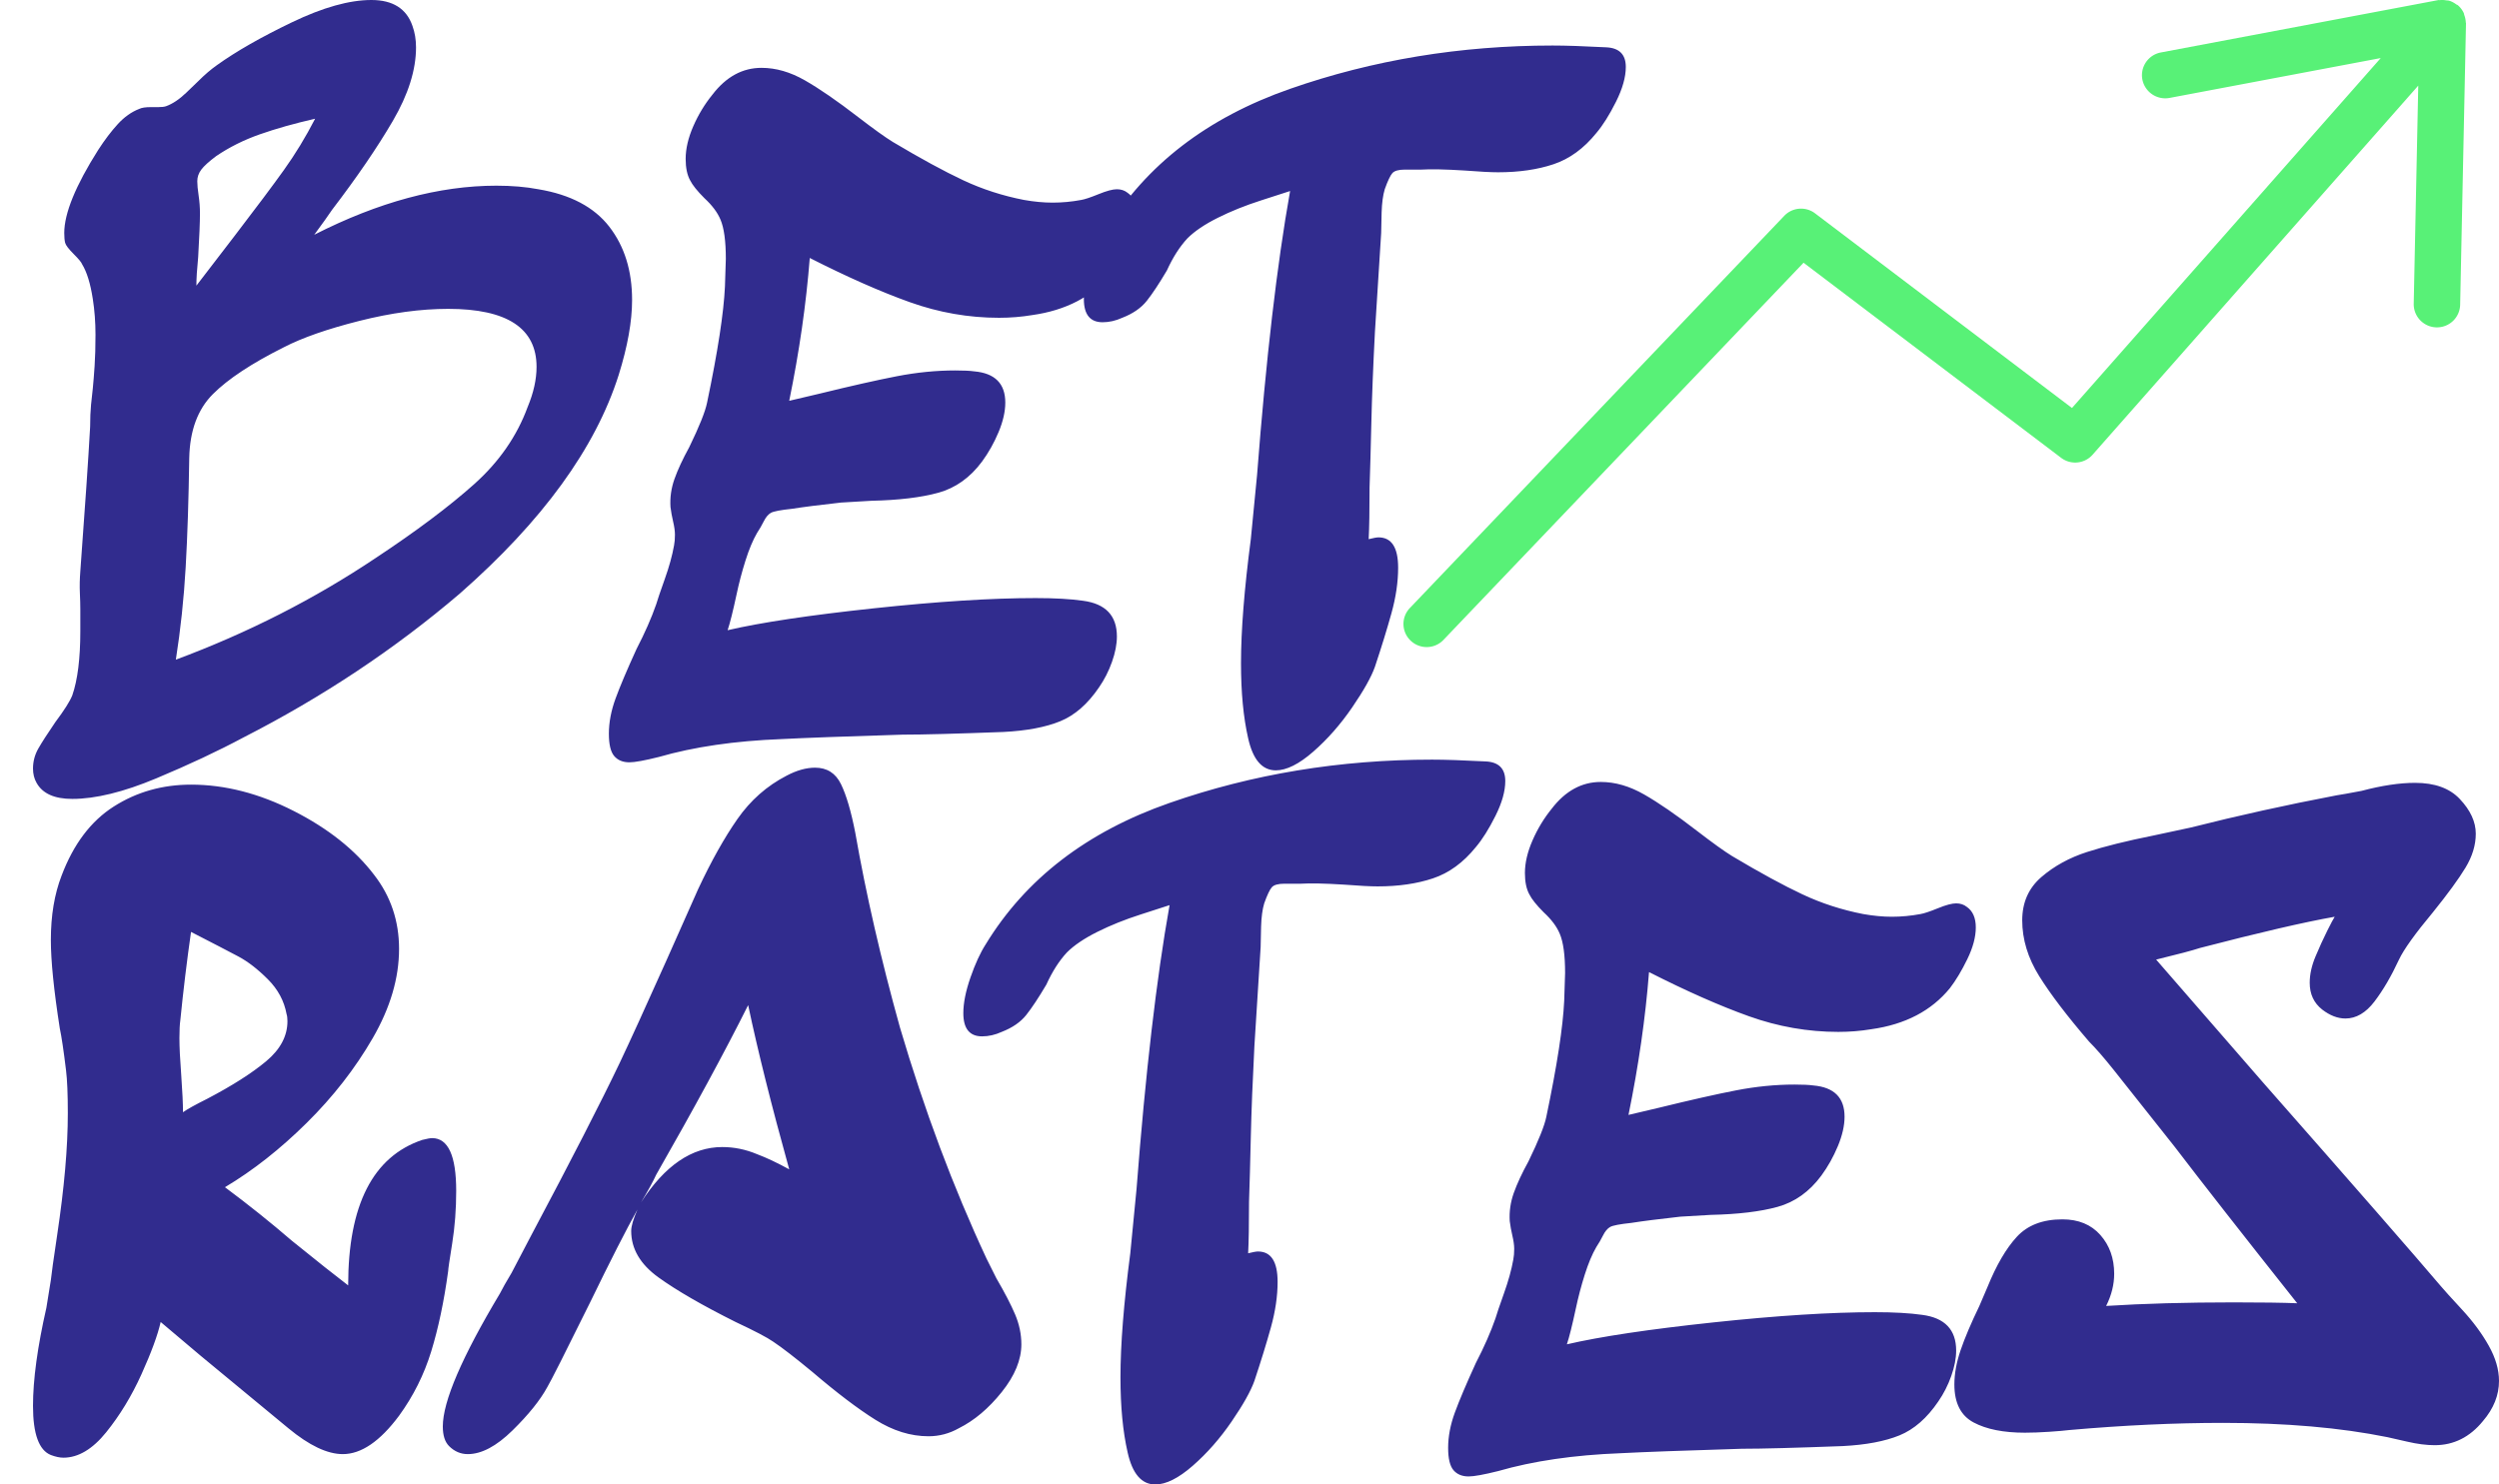 <svg viewBox='385.509 214.905 380 225.791' width='380' height='225.791' xmlns='http://www.w3.org/2000/svg' xmlns:xlink='http://www.w3.org/1999/xlink' preserveAspectRatio='none'><defs></defs><style>.acNxvuQ3LS0filter-floo9c279121-b2bd-475f-a122-6a01a705ad52 {flood-color:#312C8E;flood-opacity:0.5;}.aEFWZOkHd6colors-09c279121-b2bd-475f-a122-6a01a705ad52 {fill:#58F177;fill-opacity:1;}.companyName9c279121-b2bd-475f-a122-6a01a705ad52 {fill:#312C8E;fill-opacity:1;}.icon29c279121-b2bd-475f-a122-6a01a705ad52 {fill:#F972C6;fill-opacity:1;}.icon3-floo9c279121-b2bd-475f-a122-6a01a705ad52 {flood-color:#58F177;flood-opacity:1;}.icon3-str9c279121-b2bd-475f-a122-6a01a705ad52 {stroke:#58F177;stroke-opacity:1;}.icon39c279121-b2bd-475f-a122-6a01a705ad52 {fill:#58F177;fill-opacity:1;}.icon49c279121-b2bd-475f-a122-6a01a705ad52 {fill:#312C8E;fill-opacity:1;}.icon59c279121-b2bd-475f-a122-6a01a705ad52 {fill:#F972C6;fill-opacity:1;}.icon69c279121-b2bd-475f-a122-6a01a705ad52 {fill:#58F177;fill-opacity:1;}.icon79c279121-b2bd-475f-a122-6a01a705ad52 {fill:#312C8E;fill-opacity:1;}.icon89c279121-b2bd-475f-a122-6a01a705ad52 {fill:#F972C6;fill-opacity:1;}</style><defs> <filter x='0' y='0' width='1843.2' height='866.4' id='9c279121-b2bd-475f-a122-6a01a705ad52AwMhOMVKs' filterUnits='userSpaceOnUse' primitiveUnits='userSpaceOnUse' color-interpolation-filters='sRGB'> <feGaussianBlur in='SourceGraphic' stdDeviation='0'/> <feOffset dx='5.018' dy='0' result='HDbKG4cPfm'/> <feFlood flood-color='#58F177' flood-opacity='1' in='HDbKG4cPfm' /> <feComposite in2='HDbKG4cPfm' operator='in' result='AIoh7gSFsB'/><feMerge result='E3Ievldh1i'><feMergeNode in='AIoh7gSFsB' /><feMergeNode in='SourceGraphic' /></feMerge> </filter> <filter x='0' y='0' width='1843.2' height='866.4' id='9c279121-b2bd-475f-a122-6a01a705ad52cNxvuQ3LS' filterUnits='userSpaceOnUse' primitiveUnits='userSpaceOnUse' color-interpolation-filters='sRGB'> <feMerge><feMergeNode in='SourceGraphic' /></feMerge> </filter></defs><defs></defs><g filter='url(#9c279121-b2bd-475f-a122-6a01a705ad52AwMhOMVKs)'><g opacity='1' transform='rotate(0 385.509 214.905)'> <svg width='374.982' height='225.791' x='385.509' y='214.905' version='1.1' preserveAspectRatio='none' viewBox='0.76 -34.6 110.48 66.52'> <g transform='matrix(1 0 0 1 0 0)' class='companyName9c279121-b2bd-475f-a122-6a01a705ad52'><path id='id-9c279121-b2bd-475f-a122-6a01a705ad52D6z1nYkh8' d='M22.92-16.36Q23.32-17.32 23.32-18.16L23.32-18.16Q23.32-20.76 19.36-20.76L19.36-20.76Q17.52-20.76 15.38-20.22Q13.24-19.68 12-19.04L12-19.04Q9.84-17.96 8.82-16.94Q7.80-15.92 7.76-14.08L7.76-14.08Q7.72-11.28 7.60-9.18Q7.48-7.08 7.16-5.04L7.16-5.04Q12-6.84 16.12-9.60L16.12-9.60Q18.84-11.40 20.52-12.90Q22.20-14.40 22.92-16.36L22.92-16.36ZM8.24-25.04Q8.24-24.44 8.16-23.08L8.16-23.08Q8.08-22.28 8.08-21.80L8.08-21.80L9.80-24.04Q11.24-25.92 12-26.98Q12.76-28.04 13.40-29.28L13.40-29.28Q12-28.96 10.92-28.58Q9.84-28.20 8.96-27.60L8.96-27.60Q8.48-27.24 8.30-27Q8.12-26.76 8.12-26.48L8.12-26.48Q8.12-26.24 8.18-25.84Q8.24-25.44 8.24-25.04L8.24-25.04ZM23.40-26.12Q25.56-25.76 26.58-24.44Q27.60-23.12 27.60-21.16L27.60-21.16Q27.60-19.72 27-17.80L27-17.80Q25.44-12.88 19.88-8L19.88-8Q15.52-4.28 10.20-1.56L10.20-1.56Q8.48-0.64 6.28 0.28Q4.08 1.20 2.52 1.20L2.52 1.20Q1.32 1.20 0.92 0.48L0.92 0.48Q0.76 0.20 0.76-0.16L0.76-0.16Q0.76-0.64 1.00-1.06Q1.24-1.48 1.76-2.24L1.76-2.24Q2.36-3.04 2.52-3.44L2.52-3.44Q2.88-4.48 2.88-6.32L2.88-6.32L2.88-7.28Q2.88-7.60 2.86-8.04Q2.84-8.48 2.88-9L2.88-9Q3.20-13.32 3.32-15.48L3.32-15.48Q3.32-16.04 3.36-16.46Q3.40-16.88 3.44-17.20L3.44-17.20Q3.48-17.60 3.52-18.20Q3.56-18.80 3.56-19.60L3.56-19.60Q3.56-20.44 3.44-21.20L3.44-21.20Q3.28-22.24 2.96-22.76L2.96-22.76Q2.92-22.88 2.58-23.22Q2.24-23.56 2.20-23.72L2.20-23.72Q2.16-23.88 2.16-24.16L2.16-24.16Q2.16-25.48 3.68-27.88L3.68-27.88Q4.12-28.56 4.56-29.04Q5.00-29.52 5.52-29.72L5.52-29.72Q5.68-29.80 6.04-29.80L6.04-29.80Q6.16-29.80 6.38-29.80Q6.60-29.80 6.72-29.84L6.72-29.84Q7.16-30 7.62-30.44Q8.08-30.88 8.16-30.96L8.16-30.96Q8.60-31.40 9-31.68L9-31.68Q10.28-32.60 12.36-33.60Q14.44-34.60 15.92-34.60L15.92-34.60Q17.36-34.60 17.76-33.44L17.76-33.44Q17.92-33 17.92-32.48L17.92-32.48Q17.92-30.96 16.88-29.18Q15.84-27.40 14.16-25.20L14.16-25.20Q13.92-24.84 13.36-24.08L13.36-24.08Q17.68-26.28 21.52-26.28L21.52-26.28Q22.56-26.28 23.40-26.12L23.40-26.12Z M47.80-7.68Q49.32-7.48 49.32-6.08L49.32-6.08Q49.32-5.56 49.10-4.94Q48.88-4.32 48.52-3.80L48.52-3.80Q47.76-2.68 46.78-2.28Q45.80-1.88 44.24-1.80L44.24-1.80Q41.08-1.68 39.72-1.68L39.72-1.68Q35.80-1.56 34.28-1.48L34.28-1.48Q31.16-1.36 28.80-0.68L28.80-0.68Q27.84-0.44 27.48-0.44L27.48-0.44Q27.04-0.44 26.80-0.72Q26.56-1 26.56-1.72L26.56-1.72Q26.56-2.48 26.86-3.30Q27.16-4.12 27.80-5.52L27.80-5.52Q28.36-6.60 28.68-7.52L28.68-7.52Q28.76-7.80 29.06-8.64Q29.36-9.48 29.48-10.16L29.48-10.16Q29.52-10.36 29.52-10.64L29.52-10.64Q29.52-10.88 29.44-11.22Q29.36-11.56 29.32-11.88L29.32-11.88Q29.28-12.52 29.50-13.14Q29.72-13.76 30.16-14.56L30.16-14.56Q30.84-15.96 30.96-16.56L30.96-16.56Q31.68-20 31.76-21.76L31.76-21.76L31.80-23Q31.80-24.20 31.56-24.76L31.56-24.76Q31.36-25.24 30.84-25.72L30.84-25.72Q30.36-26.20 30.20-26.52L30.20-26.52Q30.00-26.88 30.00-27.48L30.00-27.48Q30.00-28.16 30.34-28.94Q30.68-29.72 31.20-30.36L31.20-30.36Q32.12-31.56 33.40-31.56L33.40-31.56Q34.36-31.56 35.34-31Q36.32-30.44 37.72-29.36L37.72-29.36Q38.76-28.56 39.28-28.24L39.28-28.24Q41.16-27.12 42.44-26.52Q43.72-25.92 45.16-25.64L45.16-25.64Q45.84-25.52 46.44-25.52L46.44-25.52Q47.08-25.52 47.72-25.64L47.72-25.64Q47.96-25.68 48.50-25.90Q49.04-26.12 49.32-26.12L49.32-26.12Q49.60-26.12 49.80-25.96L49.80-25.96Q50.20-25.68 50.20-25.04L50.20-25.04Q50.20-24.40 49.82-23.62Q49.44-22.84 49.04-22.32L49.04-22.32Q47.80-20.80 45.52-20.48L45.52-20.48Q44.80-20.36 44.04-20.36L44.04-20.36Q42-20.36 40.04-21.06Q38.08-21.76 35.56-23.04L35.56-23.04Q35.32-19.96 34.64-16.64L34.64-16.64L36-16.96Q38.12-17.48 39.46-17.74Q40.80-18 42.08-18L42.08-18Q42.64-18 42.92-17.96L42.92-17.96Q44.32-17.84 44.32-16.56L44.32-16.56Q44.32-15.96 44.02-15.24Q43.72-14.52 43.28-13.92L43.28-13.92Q42.48-12.84 41.32-12.52Q40.16-12.20 38.32-12.16L38.32-12.16L36.96-12.08Q35.52-11.92 34.76-11.80L34.76-11.80Q34-11.72 33.82-11.62Q33.64-11.52 33.50-11.24Q33.36-10.96 33.20-10.72L33.20-10.72Q32.92-10.24 32.68-9.48Q32.44-8.72 32.28-7.96L32.28-7.96Q32.04-6.84 31.88-6.36L31.88-6.36Q34.12-6.88 38.42-7.34Q42.72-7.80 45.68-7.80L45.68-7.80Q46.96-7.80 47.80-7.68L47.80-7.68Z M71.24-32.48Q72.12-32.44 72.12-31.60L72.12-31.60Q72.12-30.92 71.68-30.04Q71.24-29.16 70.80-28.64L70.80-28.64Q69.96-27.60 68.88-27.24Q67.80-26.88 66.40-26.88L66.40-26.88Q65.92-26.88 64.88-26.96L64.88-26.96Q63.60-27.04 62.96-27L62.96-27Q62.64-27 62.22-27Q61.80-27 61.66-26.84Q61.52-26.68 61.32-26.12L61.32-26.12Q61.20-25.72 61.18-25.08Q61.16-24.44 61.16-24.16L61.16-24.16L60.88-19.72Q60.76-17.40 60.72-15.66Q60.68-13.92 60.64-12.76L60.64-12.76Q60.64-11.20 60.60-10.44L60.60-10.44Q60.92-10.52 61.04-10.52L61.04-10.52Q61.92-10.52 61.92-9.16L61.92-9.16Q61.92-8.20 61.62-7.12Q61.32-6.04 60.88-4.72L60.88-4.72Q60.64-4.04 59.86-2.90Q59.08-1.76 58.12-0.92Q57.16-0.08 56.44-0.08L56.44-0.08Q55.52-0.08 55.20-1.52L55.20-1.52Q54.88-2.92 54.88-4.88L54.88-4.88Q54.88-7.08 55.32-10.44L55.32-10.44L55.60-13.32Q56.20-21.12 57.08-26.04L57.08-26.04Q56.84-25.96 55.78-25.62Q54.72-25.28 53.84-24.84Q52.96-24.40 52.48-23.92L52.48-23.92Q51.96-23.36 51.56-22.48L51.56-22.48Q51.04-21.60 50.66-21.12Q50.28-20.64 49.56-20.36L49.56-20.36Q49.12-20.16 48.68-20.16L48.68-20.16Q47.84-20.16 47.84-21.20L47.84-21.20Q47.84-21.88 48.16-22.80Q48.48-23.72 48.84-24.28L48.84-24.28Q51.52-28.68 57.08-30.62Q62.64-32.56 68.84-32.56L68.84-32.56Q69.72-32.56 71.24-32.48L71.24-32.48Z M7.36 11.12Q7.32 11.40 7.32 11.92L7.32 11.92Q7.32 12.52 7.40 13.56L7.40 13.56Q7.48 14.68 7.48 15.24L7.48 15.24Q7.76 15.04 8.56 14.64L8.56 14.64Q10.24 13.76 11.20 12.96Q12.16 12.16 12.16 11.16L12.16 11.16Q12.16 10.96 12.12 10.84L12.12 10.84Q11.96 9.96 11.28 9.28Q10.60 8.60 9.96 8.26Q9.32 7.92 7.84 7.16L7.84 7.16Q7.56 9.12 7.36 11.12L7.36 11.12ZM12.32 11.64L12.20 11.84L12.32 11.64ZM12.32 11.56L12.32 11.56L12.32 11.56ZM12.40 11.36L12.36 11.12L12.40 11.36ZM18.20 16.48Q18.52 16.40 18.64 16.40L18.64 16.40Q19.72 16.40 19.72 18.76L19.72 18.76Q19.72 20 19.54 21.12Q19.36 22.24 19.36 22.36L19.36 22.36Q19.08 24.40 18.60 25.96Q18.12 27.52 17.16 28.84L17.16 28.84Q15.88 30.56 14.64 30.56L14.64 30.56Q13.60 30.56 12.20 29.40L12.20 29.40L8.28 26.16L6.48 24.64Q6.28 25.52 5.62 26.98Q4.96 28.44 4.04 29.58Q3.12 30.72 2.12 30.72L2.12 30.72Q1.88 30.72 1.56 30.60L1.56 30.60Q0.76 30.28 0.76 28.40L0.76 28.40Q0.76 26.64 1.36 24L1.36 24L1.56 22.76Q1.60 22.36 1.84 20.76Q2.08 19.16 2.20 17.80Q2.32 16.44 2.32 15.28L2.32 15.28Q2.32 14 2.24 13.36L2.24 13.36Q2.08 12.04 1.96 11.48L1.96 11.48Q1.56 8.92 1.56 7.52L1.56 7.52Q1.56 5.88 2.04 4.64L2.04 4.64Q2.84 2.52 4.38 1.54Q5.92 0.56 7.84 0.56L7.84 0.56Q10.12 0.56 12.44 1.74Q14.76 2.92 16.04 4.60L16.04 4.60Q17.16 6.04 17.16 7.92L17.16 7.92Q17.16 9.88 15.98 11.92Q14.80 13.96 13.02 15.72Q11.24 17.48 9.36 18.60L9.36 18.60Q10.92 19.76 12.36 21L12.36 21Q14.04 22.36 14.88 23L14.88 23Q14.88 17.60 18.20 16.48L18.20 16.48Z M33.20 17.12Q33.84 17.36 34.64 17.80L34.64 17.80Q33.44 13.48 32.80 10.44L32.80 10.44Q31.24 13.56 28.68 18.04L28.68 18.04Q28.48 18.48 28.00 19.28L28.00 19.28Q29.60 16.80 31.64 16.80L31.64 16.80Q32.44 16.80 33.20 17.12L33.20 17.12ZM39.60 11.44Q41.24 17 43.48 21.80L43.48 21.80L43.92 22.68Q44.48 23.64 44.76 24.30Q45.04 24.96 45.04 25.64L45.04 25.64Q45.04 26.68 44.16 27.78Q43.28 28.88 42.24 29.40L42.24 29.40Q41.60 29.76 40.88 29.76L40.88 29.76Q39.68 29.76 38.50 29.02Q37.32 28.28 35.68 26.88L35.68 26.88Q34.52 25.92 33.92 25.52L33.92 25.52Q33.52 25.24 32.24 24.64L32.24 24.64Q30.00 23.52 28.78 22.64Q27.56 21.76 27.56 20.56L27.56 20.56Q27.56 20.24 27.84 19.60L27.84 19.60Q27.08 20.96 25.72 23.76L25.72 23.76Q24.04 27.16 23.80 27.56L23.80 27.56Q23.32 28.44 22.24 29.50Q21.16 30.56 20.24 30.56L20.24 30.56Q19.76 30.56 19.40 30.20L19.40 30.20Q19.12 29.92 19.12 29.32L19.12 29.32Q19.12 27.64 21.68 23.36L21.68 23.36Q21.84 23.04 22.20 22.44L22.20 22.44L23.08 20.76Q25.80 15.64 27.04 13.04L27.04 13.04Q27.76 11.52 29.12 8.48L29.12 8.48L30.56 5.24Q31.44 3.36 32.32 2.10Q33.20 0.84 34.52 0.16L34.52 0.16Q35.20-0.20 35.80-0.20L35.80-0.20Q36.60-0.20 36.96 0.54Q37.32 1.28 37.60 2.72L37.60 2.72Q38.32 6.84 39.60 11.44L39.60 11.44Z M65.84-0.48Q66.72-0.44 66.72 0.40L66.72 0.40Q66.72 1.08 66.28 1.96Q65.84 2.84 65.40 3.36L65.40 3.36Q64.56 4.40 63.48 4.76Q62.40 5.12 61 5.12L61 5.12Q60.52 5.12 59.48 5.04L59.48 5.04Q58.20 4.96 57.56 5L57.56 5Q57.24 5 56.82 5Q56.40 5 56.26 5.16Q56.12 5.32 55.92 5.88L55.92 5.88Q55.80 6.28 55.78 6.92Q55.76 7.56 55.76 7.84L55.76 7.84L55.48 12.28Q55.36 14.60 55.32 16.34Q55.28 18.08 55.24 19.24L55.24 19.24Q55.24 20.80 55.20 21.56L55.20 21.56Q55.52 21.48 55.64 21.48L55.64 21.48Q56.52 21.48 56.52 22.84L56.52 22.84Q56.52 23.80 56.22 24.88Q55.92 25.96 55.48 27.28L55.48 27.28Q55.24 27.96 54.46 29.10Q53.68 30.24 52.72 31.08Q51.76 31.92 51.04 31.92L51.04 31.92Q50.12 31.92 49.80 30.48L49.80 30.48Q49.48 29.08 49.48 27.12L49.48 27.12Q49.48 24.92 49.92 21.56L49.92 21.56L50.20 18.68Q50.80 10.88 51.68 5.96L51.68 5.96Q51.44 6.04 50.38 6.38Q49.32 6.72 48.44 7.16Q47.56 7.60 47.08 8.08L47.08 8.08Q46.56 8.64 46.16 9.52L46.16 9.52Q45.64 10.40 45.26 10.88Q44.88 11.36 44.16 11.64L44.16 11.64Q43.72 11.84 43.28 11.84L43.28 11.84Q42.44 11.84 42.44 10.80L42.44 10.80Q42.44 10.12 42.76 9.20Q43.08 8.28 43.44 7.72L43.44 7.72Q46.12 3.32 51.68 1.38Q57.24-0.56 63.44-0.56L63.44-0.56Q64.32-0.56 65.84-0.48L65.84-0.48Z M85.40 24.32Q86.92 24.52 86.92 25.92L86.92 25.92Q86.92 26.44 86.70 27.06Q86.48 27.68 86.12 28.20L86.12 28.20Q85.36 29.32 84.38 29.72Q83.40 30.12 81.84 30.20L81.84 30.20Q78.68 30.32 77.32 30.32L77.32 30.32Q73.40 30.44 71.88 30.52L71.88 30.52Q68.76 30.64 66.40 31.32L66.40 31.32Q65.44 31.56 65.08 31.56L65.08 31.56Q64.64 31.56 64.40 31.28Q64.16 31 64.16 30.28L64.16 30.28Q64.16 29.52 64.46 28.70Q64.76 27.88 65.40 26.48L65.40 26.48Q65.96 25.40 66.28 24.48L66.28 24.48Q66.36 24.20 66.66 23.36Q66.96 22.52 67.08 21.84L67.08 21.84Q67.12 21.64 67.12 21.36L67.12 21.36Q67.12 21.12 67.04 20.78Q66.96 20.44 66.92 20.12L66.92 20.12Q66.88 19.48 67.10 18.86Q67.32 18.24 67.76 17.44L67.76 17.44Q68.44 16.04 68.56 15.44L68.56 15.44Q69.28 12 69.36 10.24L69.36 10.24L69.40 9Q69.40 7.80 69.16 7.24L69.16 7.24Q68.96 6.76 68.44 6.28L68.44 6.28Q67.96 5.80 67.80 5.48L67.80 5.48Q67.60 5.12 67.60 4.52L67.60 4.52Q67.60 3.84 67.94 3.06Q68.28 2.28 68.80 1.64L68.80 1.64Q69.72 0.44 71 0.44L71 0.44Q71.96 0.44 72.94 1Q73.92 1.56 75.32 2.64L75.32 2.64Q76.36 3.44 76.88 3.76L76.88 3.76Q78.76 4.88 80.04 5.48Q81.32 6.08 82.76 6.36L82.76 6.36Q83.44 6.48 84.04 6.48L84.04 6.48Q84.68 6.48 85.32 6.36L85.32 6.36Q85.56 6.32 86.10 6.10Q86.64 5.88 86.92 5.88L86.92 5.88Q87.20 5.88 87.40 6.04L87.40 6.04Q87.80 6.32 87.80 6.96L87.80 6.96Q87.80 7.60 87.42 8.38Q87.04 9.16 86.64 9.68L86.64 9.68Q85.40 11.20 83.12 11.52L83.12 11.52Q82.40 11.64 81.64 11.64L81.64 11.64Q79.60 11.64 77.64 10.94Q75.68 10.24 73.16 8.96L73.16 8.96Q72.92 12.04 72.24 15.36L72.24 15.36L73.60 15.04Q75.72 14.52 77.06 14.26Q78.40 14 79.68 14L79.68 14Q80.24 14 80.52 14.04L80.52 14.04Q81.92 14.16 81.92 15.44L81.92 15.44Q81.92 16.04 81.62 16.76Q81.32 17.48 80.88 18.08L80.88 18.08Q80.08 19.16 78.92 19.48Q77.76 19.80 75.92 19.84L75.92 19.84L74.56 19.92Q73.12 20.08 72.36 20.20L72.36 20.20Q71.60 20.28 71.42 20.38Q71.24 20.48 71.10 20.76Q70.96 21.04 70.80 21.28L70.80 21.28Q70.52 21.76 70.28 22.52Q70.04 23.28 69.88 24.04L69.88 24.04Q69.64 25.16 69.48 25.64L69.48 25.64Q71.72 25.12 76.02 24.66Q80.32 24.20 83.28 24.20L83.28 24.20Q84.56 24.20 85.40 24.32L85.40 24.32Z M108.64 23.04Q108.84 23.28 109.58 24.08Q110.32 24.88 110.78 25.70Q111.24 26.52 111.24 27.28L111.24 27.28Q111.24 28.24 110.52 29.08L110.52 29.08Q109.64 30.16 108.36 30.16L108.36 30.16Q107.80 30.16 107.12 30Q106.44 29.84 106.24 29.80L106.24 29.80Q103.08 29.16 98.88 29.16L98.88 29.16Q95.64 29.16 92 29.48L92 29.48Q91.68 29.52 91.08 29.56Q90.48 29.60 90 29.60L90 29.60Q88.56 29.60 87.70 29.14Q86.84 28.68 86.84 27.44L86.84 27.44Q86.84 26.72 87.12 25.90Q87.40 25.08 87.96 23.92L87.96 23.92L88.32 23.08Q88.92 21.60 89.64 20.82Q90.36 20.04 91.68 20.04L91.68 20.04Q92.76 20.04 93.38 20.74Q94 21.44 94 22.48L94 22.48Q94 23.20 93.64 23.92L93.64 23.92Q96.16 23.76 99.36 23.76L99.36 23.76Q101.24 23.76 102.20 23.80L102.20 23.80Q98.52 19.16 96.72 16.80L96.72 16.80L93.96 13.32Q93.32 12.52 92.88 12.08L92.88 12.08Q91.40 10.36 90.64 9.14Q89.88 7.92 89.88 6.64L89.88 6.64Q89.88 5.44 90.74 4.70Q91.60 3.96 92.78 3.58Q93.96 3.20 95.76 2.84L95.76 2.84L97.44 2.48Q100.60 1.68 103.96 1.04L103.96 1.04Q104.24 1 105.08 0.84L105.08 0.84Q106.44 0.48 107.48 0.48L107.48 0.48Q108.80 0.48 109.48 1.20L109.48 1.20Q110.20 1.96 110.20 2.76L110.20 2.76Q110.20 3.52 109.74 4.28Q109.28 5.04 108.28 6.28L108.28 6.28Q107.08 7.72 106.76 8.40L106.76 8.40Q106.24 9.52 105.66 10.28Q105.08 11.04 104.36 11.04L104.36 11.04Q103.84 11.04 103.32 10.64L103.32 10.64Q102.76 10.20 102.76 9.44L102.76 9.44Q102.76 8.88 103.02 8.26Q103.28 7.64 103.54 7.12Q103.80 6.60 103.88 6.48L103.88 6.48Q101.84 6.84 97.84 7.88L97.84 7.88Q97.36 8.04 95.88 8.40L95.88 8.40L100.68 13.92Q106.84 20.92 108.64 23.04L108.64 23.04Z'/></g> </svg> </g></g><g opacity='1' transform='rotate(0 598.92 214.905)'> <svg width='161.571' height='98.423' x='598.92' y='214.905' version='1.1' preserveAspectRatio='none' viewBox='56.5 73.503 87.001 52.998'> <g transform='matrix(1 0 0 1 0 0)'><g><g><defs><path d='M143.485 75.337a1.893 1.893 0 0 0-.121-.593c-.02-.056-.02-.117-.045-.171a1.878 1.878 0 0 0-.465-.625c-.006-.005-.013-.006-.019-.01-.004-.003-.005-.009-.009-.012-.037-.031-.087-.037-.126-.066a1.882 1.882 0 0 0-.568-.296c-.087-.026-.175-.021-.265-.034a1.875 1.875 0 0 0-.518-.017c-.035.005-.07-.01-.105-.004L118.516 77.8a1.895 1.895 0 0 0-1.514 2.215 1.91 1.91 0 0 0 2.222 1.509l17.297-3.266-25.282 28.661-21.034-15.94a1.9 1.9 0 0 0-2.526.202l-30.654 32.12a1.885 1.885 0 0 0 .067 2.676c.366.35.839.523 1.309.523a1.89 1.89 0 0 0 1.376-.589l29.483-30.89L110.35 111a1.903 1.903 0 0 0 2.578-.256l26.665-30.229-.371 17.866a1.899 1.899 0 0 0 1.861 1.934h.04a1.897 1.897 0 0 0 1.9-1.855l.478-23.05c0-.026-.015-.048-.016-.073z' data-color='1' id='id-9c279121-b2bd-475f-a122-6a01a705ad52EFWZOkHd62'></path></defs><use class='aEFWZOkHd6colors-09c279121-b2bd-475f-a122-6a01a705ad52' xlink:href='#id-9c279121-b2bd-475f-a122-6a01a705ad52EFWZOkHd62'></use></g></g></g> </svg> </g></svg>